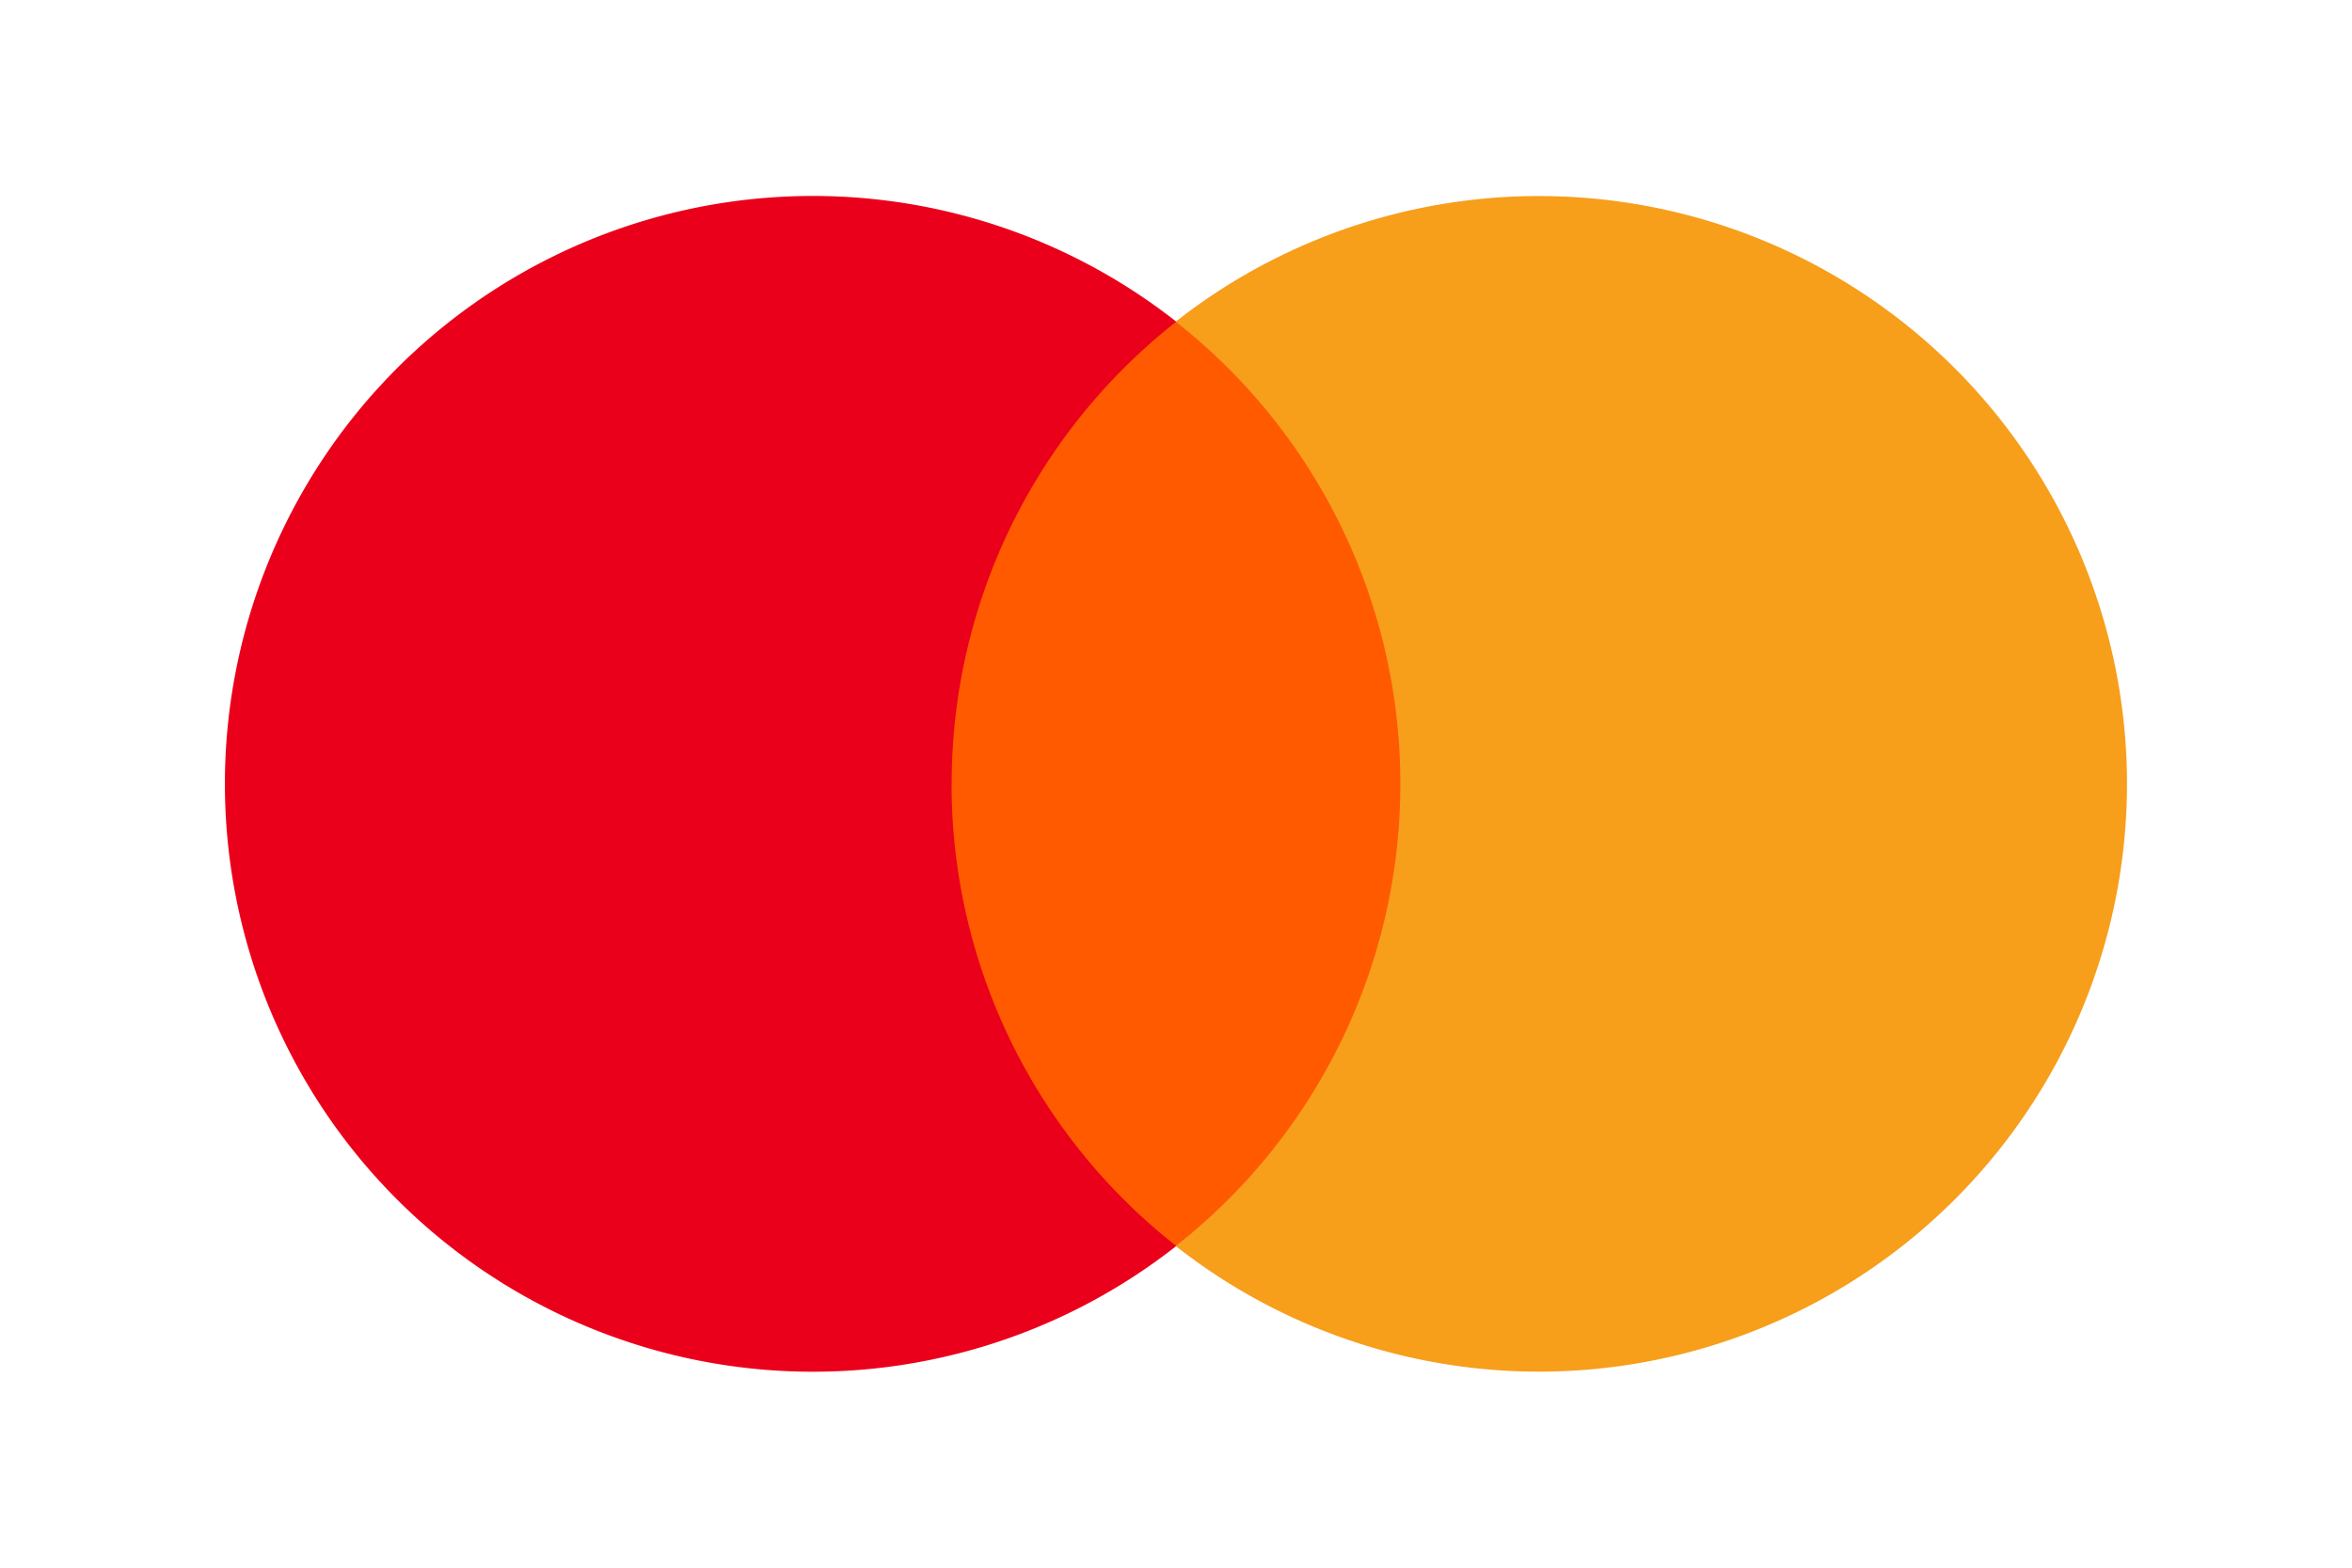 <svg xmlns="http://www.w3.org/2000/svg" width="24" height="16" viewBox="0 0 24 16">
  <path fill="#ff5a00" d="M14.624 12.718h-5.25V3.284h5.25v9.434Z" />
  <path fill="#eb001b" d="M9.711 8a5.99 5.99 0 0 1 2.292-4.717 6 6 0 1 0 0 9.434A5.99 5.99 0 0 1 9.71 8Z" />
  <path fill="#f79e1b"
    d="M21.704 8a6 6 0 0 1-9.707 4.717A5.989 5.989 0 0 0 14.289 8a5.99 5.99 0 0 0-2.292-4.717A6 6 0 0 1 21.704 8Z" />
</svg>
